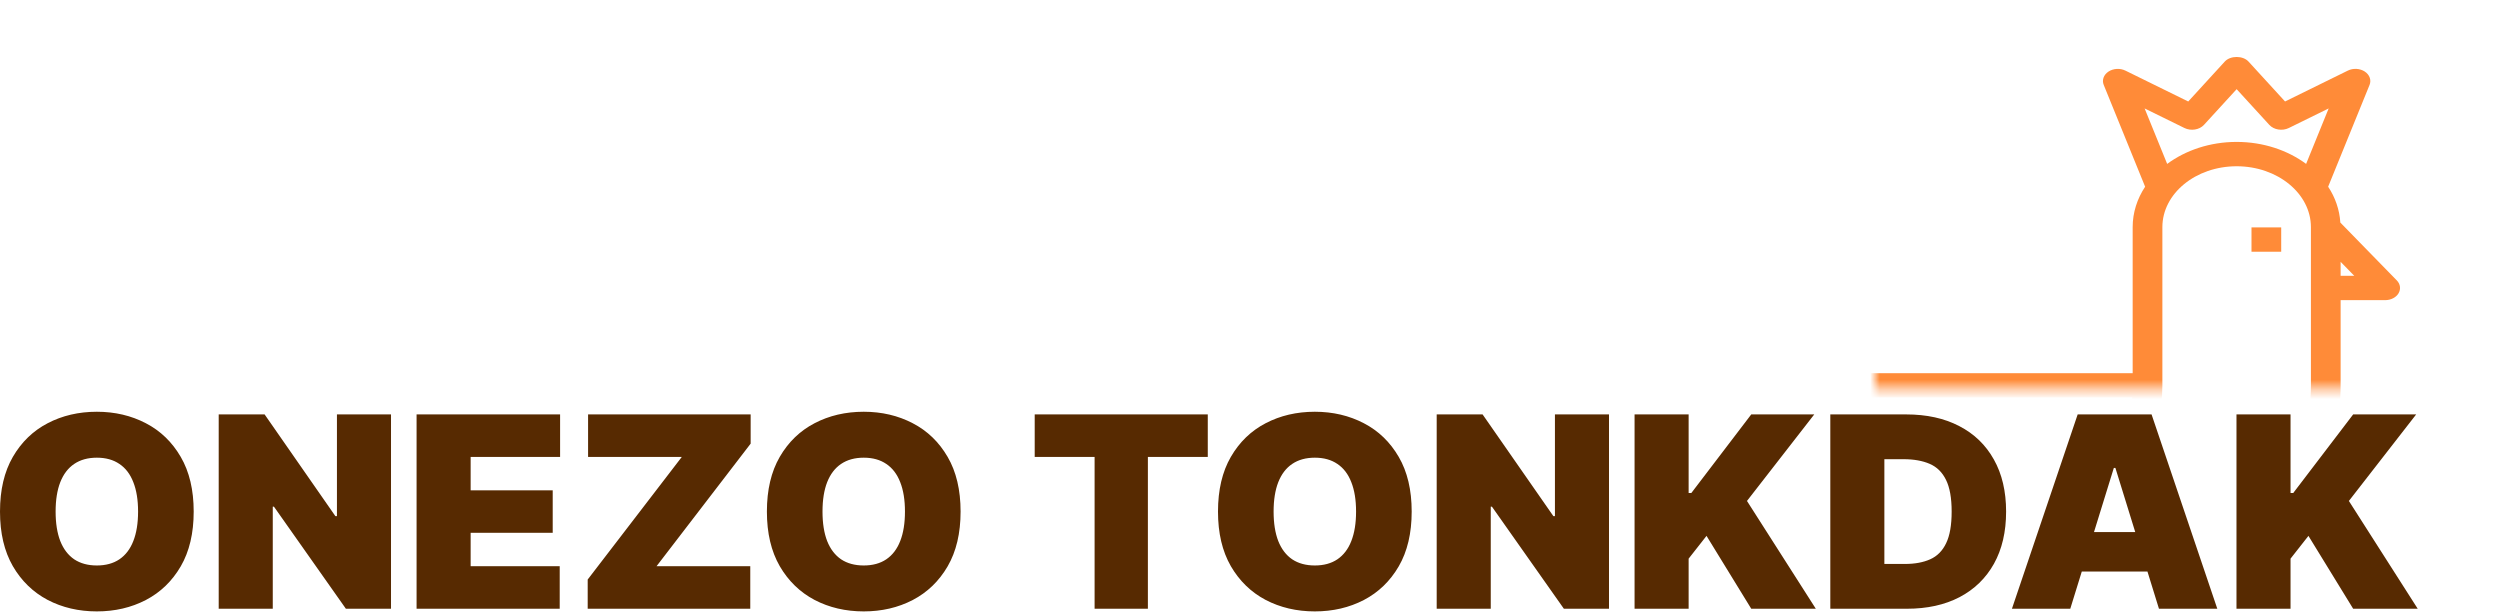 <svg width="260" height="64" viewBox="0 0 260 64" fill="none" xmlns="http://www.w3.org/2000/svg">
<path d="M20.144 53.204C20.144 55.454 19.696 57.352 18.799 58.898C17.902 60.438 16.692 61.605 15.169 62.401C13.645 63.191 11.946 63.586 10.072 63.586C8.184 63.586 6.479 63.187 4.955 62.391C3.438 61.589 2.231 60.418 1.335 58.878C0.445 57.332 0 55.441 0 53.204C0 50.954 0.445 49.059 1.335 47.52C2.231 45.974 3.438 44.806 4.955 44.017C6.479 43.22 8.184 42.822 10.072 42.822C11.946 42.822 13.645 43.22 15.169 44.017C16.692 44.806 17.902 45.974 18.799 47.52C19.696 49.059 20.144 50.954 20.144 53.204ZM14.36 53.204C14.36 51.993 14.194 50.974 13.864 50.145C13.541 49.309 13.059 48.678 12.418 48.25C11.784 47.816 11.002 47.599 10.072 47.599C9.142 47.599 8.356 47.816 7.716 48.25C7.082 48.678 6.6 49.309 6.27 50.145C5.946 50.974 5.784 51.993 5.784 53.204C5.784 54.414 5.946 55.437 6.27 56.273C6.6 57.102 7.082 57.734 7.716 58.168C8.356 58.595 9.142 58.809 10.072 58.809C11.002 58.809 11.784 58.595 12.418 58.168C13.059 57.734 13.541 57.102 13.864 56.273C14.194 55.437 14.36 54.414 14.36 53.204ZM40.665 43.099V63.309H35.972L28.489 52.691H28.368V63.309H22.745V43.099H27.519L34.88 53.678H35.042V43.099H40.665ZM43.324 63.309V43.099H58.25V47.52H48.947V50.993H57.482V55.414H48.947V58.888H58.21V63.309H43.324ZM61.12 63.309V60.27L70.908 47.52H61.16V43.099H78.068V46.138L68.279 58.888H78.028V63.309H61.12ZM99.901 53.204C99.901 55.454 99.452 57.352 98.556 58.898C97.659 60.438 96.449 61.605 94.925 62.401C93.402 63.191 91.703 63.586 89.829 63.586C87.941 63.586 86.236 63.187 84.712 62.391C83.195 61.589 81.988 60.418 81.092 58.878C80.202 57.332 79.757 55.441 79.757 53.204C79.757 50.954 80.202 49.059 81.092 47.52C81.988 45.974 83.195 44.806 84.712 44.017C86.236 43.22 87.941 42.822 89.829 42.822C91.703 42.822 93.402 43.22 94.925 44.017C96.449 44.806 97.659 45.974 98.556 47.52C99.452 49.059 99.901 50.954 99.901 53.204ZM94.116 53.204C94.116 51.993 93.951 50.974 93.621 50.145C93.297 49.309 92.815 48.678 92.175 48.25C91.541 47.816 90.759 47.599 89.829 47.599C88.898 47.599 88.113 47.816 87.472 48.25C86.839 48.678 86.357 49.309 86.026 50.145C85.703 50.974 85.541 51.993 85.541 53.204C85.541 54.414 85.703 55.437 86.026 56.273C86.357 57.102 86.839 57.734 87.472 58.168C88.113 58.595 88.898 58.809 89.829 58.809C90.759 58.809 91.541 58.595 92.175 58.168C92.815 57.734 93.297 57.102 93.621 56.273C93.951 55.437 94.116 54.414 94.116 53.204ZM107.609 47.52V43.099H125.609V47.52H119.38V63.309H113.838V47.52H107.609ZM146.815 53.204C146.815 55.454 146.367 57.352 145.47 58.898C144.573 60.438 143.363 61.605 141.84 62.401C140.316 63.191 138.617 63.586 136.743 63.586C134.855 63.586 133.15 63.187 131.626 62.391C130.109 61.589 128.902 60.418 128.006 58.878C127.116 57.332 126.671 55.441 126.671 53.204C126.671 50.954 127.116 49.059 128.006 47.52C128.902 45.974 130.109 44.806 131.626 44.017C133.15 43.22 134.855 42.822 136.743 42.822C138.617 42.822 140.316 43.22 141.84 44.017C143.363 44.806 144.573 45.974 145.47 47.52C146.367 49.059 146.815 50.954 146.815 53.204ZM141.031 53.204C141.031 51.993 140.865 50.974 140.535 50.145C140.212 49.309 139.729 48.678 139.089 48.25C138.455 47.816 137.673 47.599 136.743 47.599C135.813 47.599 135.027 47.816 134.387 48.25C133.753 48.678 133.271 49.309 132.941 50.145C132.617 50.974 132.455 51.993 132.455 53.204C132.455 54.414 132.617 55.437 132.941 56.273C133.271 57.102 133.753 57.734 134.387 58.168C135.027 58.595 135.813 58.809 136.743 58.809C137.673 58.809 138.455 58.595 139.089 58.168C139.729 57.734 140.212 57.102 140.535 56.273C140.865 55.437 141.031 54.414 141.031 53.204ZM167.336 43.099V63.309H162.643L155.16 52.691H155.039V63.309H149.416V43.099H154.189L161.551 53.678H161.713V43.099H167.336ZM169.995 63.309V43.099H175.618V51.27H175.901L182.13 43.099H188.683L181.685 52.099L188.845 63.309H182.13L177.478 55.73L175.618 58.099V63.309H169.995ZM198.32 63.309H190.352V43.099H198.239C200.37 43.099 202.21 43.503 203.761 44.312C205.318 45.115 206.518 46.273 207.361 47.786C208.21 49.293 208.635 51.099 208.635 53.204C208.635 55.309 208.213 57.118 207.371 58.631C206.528 60.138 205.335 61.296 203.791 62.105C202.247 62.908 200.424 63.309 198.32 63.309ZM195.974 58.651H198.118C199.143 58.651 200.016 58.49 200.737 58.168C201.465 57.845 202.018 57.289 202.395 56.5C202.78 55.711 202.972 54.612 202.972 53.204C202.972 51.796 202.777 50.697 202.385 49.908C202.001 49.118 201.435 48.563 200.687 48.24C199.945 47.918 199.035 47.756 197.956 47.756H195.974V58.651ZM215.309 63.309H209.241L216.078 43.099H223.763L230.599 63.309H224.532L220.001 48.664H219.839L215.309 63.309ZM214.176 55.336H225.583V59.441H214.176V55.336ZM232.594 63.309V43.099H238.216V51.27H238.499L244.729 43.099H251.282L244.284 52.099L251.443 63.309H244.729L240.077 55.73L238.216 58.099V63.309H232.594Z" fill="#572A01"/>
<mask id="mask0_316_2655" style="mask-type:luminance" maskUnits="userSpaceOnUse" x="195" y="0" width="65" height="41">
<path d="M260 0.415H195V40.415H260V0.415Z" fill="white"/>
</mask>
<g mask="url(#mask0_316_2655)">
<path fill-rule="evenodd" clip-rule="evenodd" d="M242.128 19.418C242.867 20.538 243.308 21.804 243.395 23.147L249.264 29.159C249.636 29.538 249.708 30.06 249.451 30.498C249.194 30.937 248.652 31.215 248.059 31.215H243.424V40.077C243.424 53.442 231.313 64.504 215.618 66.356V79.319H226.432V81.851H214.074H207.894H195.536V79.319H200.17V65.109C188.305 61.656 179.612 52.714 178.664 42.016C178.648 41.887 178.642 41.755 178.637 41.624C178.634 41.53 178.63 41.436 178.622 41.342H170.82H164.64H158.461C157.608 41.342 156.917 40.775 156.917 40.077C156.917 31.7 165.232 24.886 175.454 24.886C185.143 24.886 193.106 31.012 193.911 38.784C193.912 38.793 193.911 38.802 193.912 38.811H221.797V23.62C221.797 22.1 222.267 20.669 223.093 19.419L218.787 8.831C218.581 8.329 218.78 7.774 219.286 7.442C219.789 7.113 220.493 7.073 221.046 7.345L227.576 10.555L231.375 6.404C231.957 5.766 233.264 5.766 233.847 6.404L237.645 10.554L244.175 7.343C244.728 7.069 245.433 7.111 245.936 7.441C246.44 7.774 246.639 8.327 246.435 8.83L242.128 19.418ZM229.212 12.987C228.737 13.506 227.859 13.645 227.181 13.312L223.04 11.277L225.386 17.047C227.303 15.63 229.832 14.759 232.611 14.759C235.39 14.759 237.919 15.63 239.836 17.045L242.182 11.275L238.039 13.312C237.361 13.645 236.485 13.506 236.009 12.987L232.611 9.274L229.212 12.987ZM192.447 41.342H181.692C182.483 49.828 191.161 56.533 201.715 56.533C212.269 56.533 220.948 49.828 221.739 41.342H192.447ZM176.991 27.482C176.486 27.441 175.973 27.418 175.454 27.418C167.458 27.418 160.86 32.423 160.083 38.811H163.174C163.9 32.841 169.707 28.08 176.991 27.482ZM180.085 30.038C179.578 29.986 179.067 29.95 178.543 29.95C172.253 29.95 167.044 33.822 166.281 38.811H169.381C170.083 34.24 174.507 30.613 180.085 30.038ZM190.773 38.811C190.035 35.223 186.218 32.481 181.633 32.481C177.048 32.481 173.231 35.223 172.492 38.811H180.088H190.773ZM207.894 79.319H212.529V66.595C212.347 66.603 212.166 66.613 211.986 66.623C211.654 66.641 211.322 66.66 210.984 66.66C208.318 66.66 205.741 66.366 203.26 65.866V79.319H207.894ZM210.984 64.128C227.169 64.128 240.335 53.339 240.335 40.077V23.62C240.335 20.13 236.87 17.291 232.611 17.291C228.352 17.291 224.887 20.13 224.887 23.62V40.077C224.887 50.547 214.492 59.065 201.715 59.065C196.962 59.065 192.539 57.882 188.858 55.862C194.243 60.924 202.165 64.128 210.984 64.128ZM243.424 27.229V28.683H244.844L243.424 27.229ZM234.156 23.648H237.245V26.18H234.156V23.648Z" fill="#FF8B38"/>
</g>
</svg>
